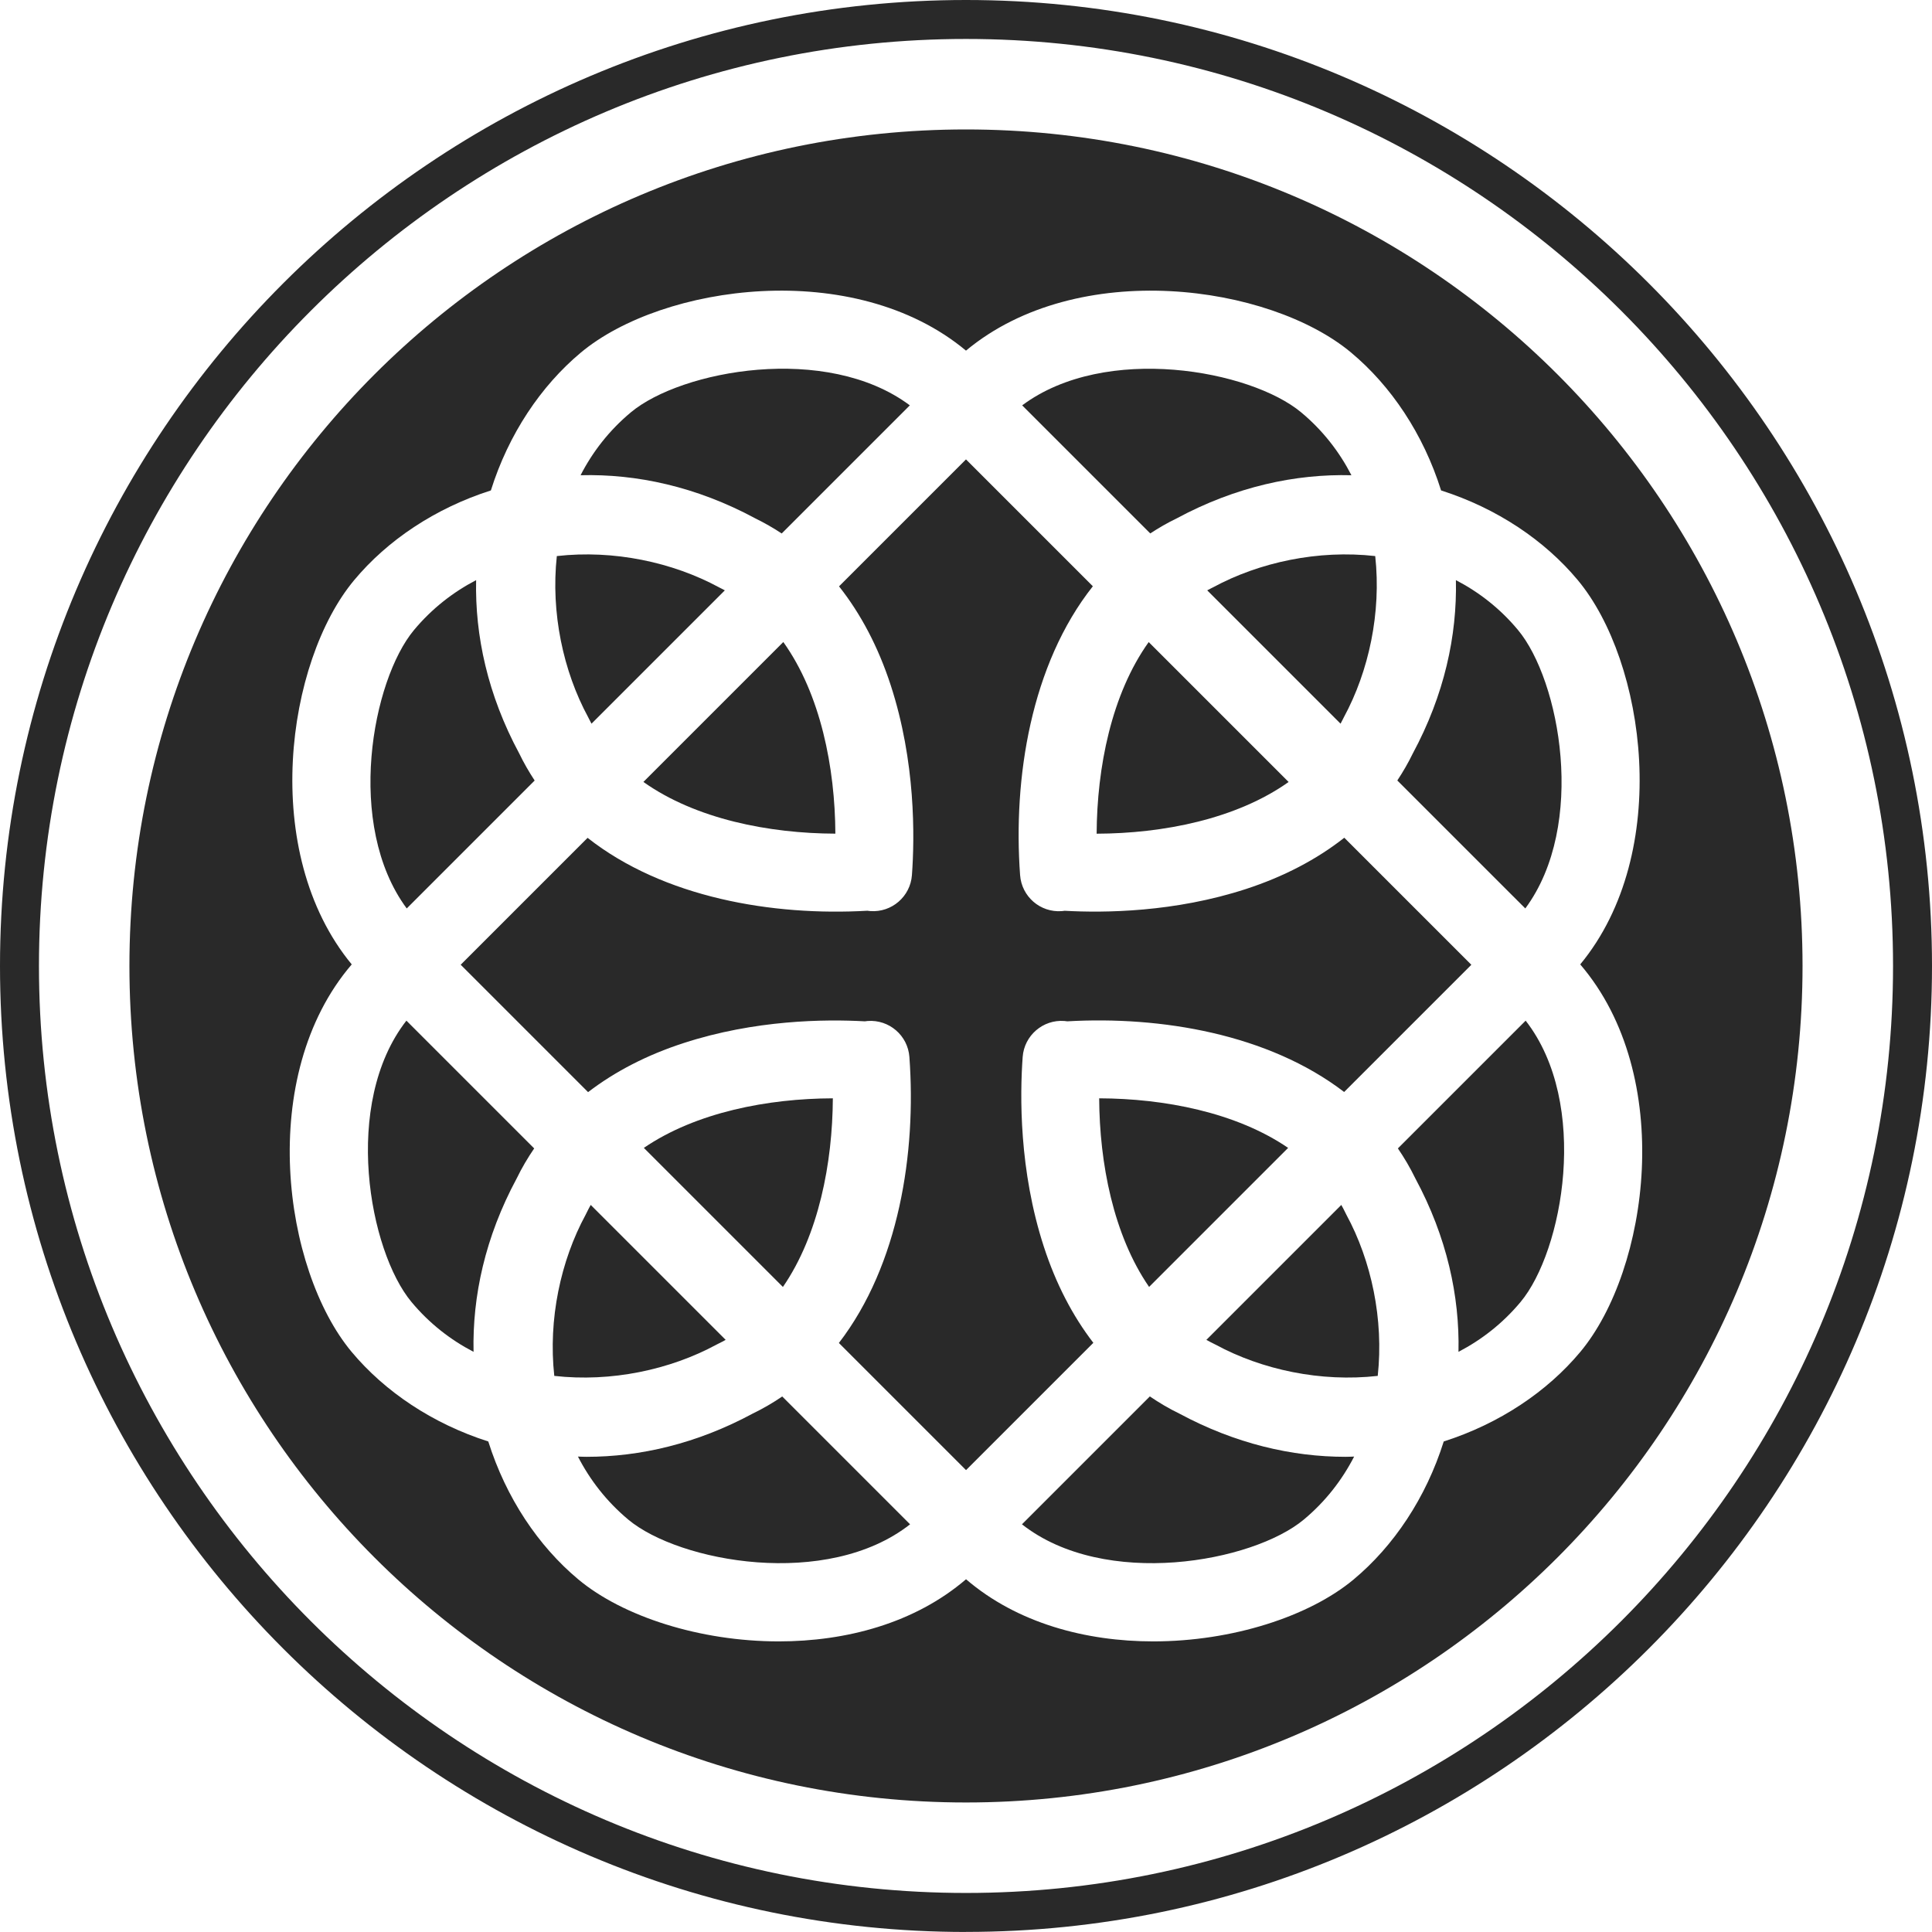 <svg width="225" height="225" viewBox="0 0 225 225" fill="none" xmlns="http://www.w3.org/2000/svg">
<path d="M112.5 224.996C50.471 224.996 0 174.527 0 112.495C0 50.463 50.471 0 112.5 0C174.529 0 225 50.468 225 112.495C225 174.521 174.529 224.99 112.5 224.99V224.996ZM112.5 4.537C52.972 4.537 4.537 52.969 4.537 112.495C4.537 172.02 52.972 220.453 112.5 220.453C172.028 220.453 220.463 172.02 220.463 112.495C220.463 52.969 172.034 4.537 112.5 4.537Z" fill="#292929"/>
<path d="M128.01 127.91C128.049 135.459 129.66 143.824 133.823 149.875L150.015 133.683C143.941 129.532 135.553 127.933 128.01 127.91Z" fill="#292929"/>
<path d="M97.713 68.287C100.254 71.497 102.284 75.354 103.731 79.794C106.64 88.715 106.527 97.483 106.203 101.912C106.022 104.413 103.844 106.29 101.348 106.103C101.235 106.098 101.122 106.075 101.008 106.064C89.983 106.699 77.284 104.544 68.431 97.574L53.651 112.353L68.488 127.189C71.618 124.79 75.339 122.862 79.604 121.478C87.901 118.773 96.057 118.682 100.719 118.943C100.827 118.926 100.94 118.909 101.054 118.903C103.555 118.722 105.727 120.599 105.908 123.094C106.725 134.233 104.706 147.294 97.696 156.402L112.504 171.209L127.33 156.385C124.914 153.243 122.968 149.5 121.573 145.212C118.664 136.291 118.777 127.524 119.1 123.094C119.282 120.593 121.465 118.716 123.955 118.903C124.069 118.909 124.182 118.932 124.295 118.943C135.179 118.319 147.702 120.406 156.538 127.172L171.352 112.359L156.555 97.562C153.356 100.08 149.517 102.094 145.104 103.534C136.807 106.239 128.651 106.33 123.989 106.069C123.881 106.086 123.768 106.103 123.655 106.109C121.148 106.296 118.981 104.413 118.8 101.918C117.972 90.644 120.053 77.401 127.273 68.276L112.499 53.502L97.707 68.293L97.713 68.287Z" fill="#292929"/>
<path d="M74.93 91.064C81.033 95.397 89.591 97.064 97.287 97.087C97.248 89.391 95.569 80.85 91.224 74.77L74.93 91.064Z" fill="#292929"/>
<path d="M133.777 74.776C129.433 80.856 127.754 89.396 127.714 97.092C135.411 97.07 143.969 95.402 150.071 91.069L133.777 74.776Z" fill="#292929"/>
<path d="M83.438 156.596L83.642 156.493C83.937 156.352 84.226 156.199 84.51 156.04L68.794 140.325C68.624 140.631 68.459 140.943 68.306 141.26L68.204 141.465C65.294 146.83 63.831 153.646 64.552 160.236C71.176 160.985 78.038 159.522 83.438 156.596Z" fill="#292929"/>
<path d="M164.529 87.757C164.002 88.846 163.395 89.89 162.731 90.894L177.636 105.798C184.833 96.071 181.663 79.222 176.785 73.369C174.698 70.863 172.237 68.957 169.554 67.562C169.696 74.022 168.21 80.929 164.529 87.757Z" fill="#292929"/>
<path d="M141.36 156.493L141.565 156.596C146.964 159.522 153.826 160.985 160.451 160.236C161.165 153.646 159.708 146.83 156.798 141.465L156.696 141.26C156.543 140.943 156.379 140.631 156.208 140.325L140.493 156.04C140.776 156.199 141.065 156.352 141.36 156.493Z" fill="#292929"/>
<path d="M83.938 68.503L83.734 68.401C78.335 65.474 71.472 64.011 64.848 64.76C64.133 71.35 65.591 78.167 68.5 83.532L68.602 83.736C68.693 83.923 68.79 84.099 68.886 84.28L84.415 68.752C84.256 68.667 84.103 68.582 83.938 68.503Z" fill="#292929"/>
<path d="M141.272 68.401L141.067 68.503C140.903 68.582 140.75 68.667 140.591 68.752L156.12 84.28C156.216 84.099 156.312 83.923 156.403 83.736L156.505 83.532C159.415 78.167 160.878 71.344 160.158 64.76C153.533 64.011 146.671 65.474 141.272 68.401Z" fill="#292929"/>
<path d="M91.18 149.875C95.343 143.824 96.954 135.453 96.993 127.91C89.445 127.933 81.062 129.532 74.982 133.683L91.174 149.875H91.18Z" fill="#292929"/>
<path d="M162.794 133.739C163.543 134.834 164.229 135.997 164.831 137.239C168.511 144.067 169.997 150.974 169.855 157.434C172.532 156.039 175 154.128 177.087 151.627C182.021 145.706 185.203 128.539 177.676 118.864L162.8 133.739H162.794Z" fill="#292929"/>
<path d="M137.341 164.624C136.145 164.046 135.005 163.371 133.91 162.628L119.017 177.521C128.67 185.103 145.9 181.922 151.832 176.976C154.373 174.861 156.301 172.354 157.702 169.632C157.368 169.643 157.033 169.66 156.693 169.66C150.477 169.66 143.875 168.14 137.341 164.624Z" fill="#292929"/>
<path d="M91.099 162.634C90.022 163.365 88.882 164.034 87.662 164.624C81.129 168.146 74.527 169.66 68.317 169.66C67.977 169.66 67.648 169.643 67.307 169.632C68.708 172.354 70.636 174.855 73.172 176.976C79.104 181.922 96.329 185.103 105.987 177.521L91.094 162.628L91.099 162.634Z" fill="#292929"/>
<path d="M133.958 62.123C134.933 61.482 135.954 60.892 137.037 60.37C143.922 56.661 150.881 55.176 157.387 55.346C155.986 52.629 154.063 50.128 151.528 48.019C145.664 43.13 128.762 39.96 119.042 47.208L133.958 62.123Z" fill="#292929"/>
<path d="M112.498 15.075C58.693 15.075 15.073 58.692 15.073 112.495C15.073 166.299 58.693 209.916 112.498 209.916C166.304 209.916 209.923 166.299 209.923 112.495C209.923 58.692 166.309 15.075 112.498 15.075ZM168.136 167.875C166.071 174.443 162.305 180.057 157.638 183.948C152.471 188.252 143.504 191.156 134.305 191.156C126.473 191.156 118.476 189.046 112.504 183.919C106.526 189.046 98.529 191.156 90.697 191.156C81.498 191.156 72.531 188.252 67.364 183.948C62.697 180.057 58.936 174.443 56.866 167.875C50.367 165.8 44.809 162.062 40.946 157.434C32.978 147.873 29.825 125.307 40.963 112.314C30.188 99.259 33.352 77.028 41.247 67.562C45.109 62.929 50.667 59.191 57.167 57.116C59.231 50.548 62.997 44.94 67.659 41.049C77.153 33.138 99.465 29.979 112.498 40.834C125.543 29.979 147.849 33.143 157.337 41.049C162.005 44.94 165.765 50.548 167.829 57.116C174.335 59.191 179.893 62.934 183.749 67.562C191.644 77.033 194.809 99.27 184.033 112.314C195.172 125.312 192.013 147.873 184.05 157.434C180.193 162.062 174.63 165.8 168.13 167.875H168.136Z" fill="#292929"/>
<path d="M87.957 60.37C89.024 60.886 90.05 61.482 91.037 62.128L105.959 47.207C96.243 39.953 79.337 43.129 73.472 48.018C70.937 50.133 69.009 52.629 67.614 55.345C74.119 55.175 81.078 56.661 87.963 60.37H87.957Z" fill="#292929"/>
<path d="M62.266 90.899C61.614 89.907 61.007 88.863 60.474 87.757C56.793 80.929 55.307 74.022 55.449 67.562C52.772 68.957 50.304 70.868 48.217 73.369C43.34 79.222 40.169 96.066 47.367 105.798L62.266 90.899Z" fill="#292929"/>
<path d="M60.175 137.239C60.765 136.019 61.451 134.857 62.211 133.745L47.329 118.864C39.803 128.528 42.984 145.7 47.919 151.627C50.006 154.133 52.467 156.039 55.15 157.434C55.008 150.974 56.494 144.067 60.175 137.239Z" fill="#292929"/>
</svg>

